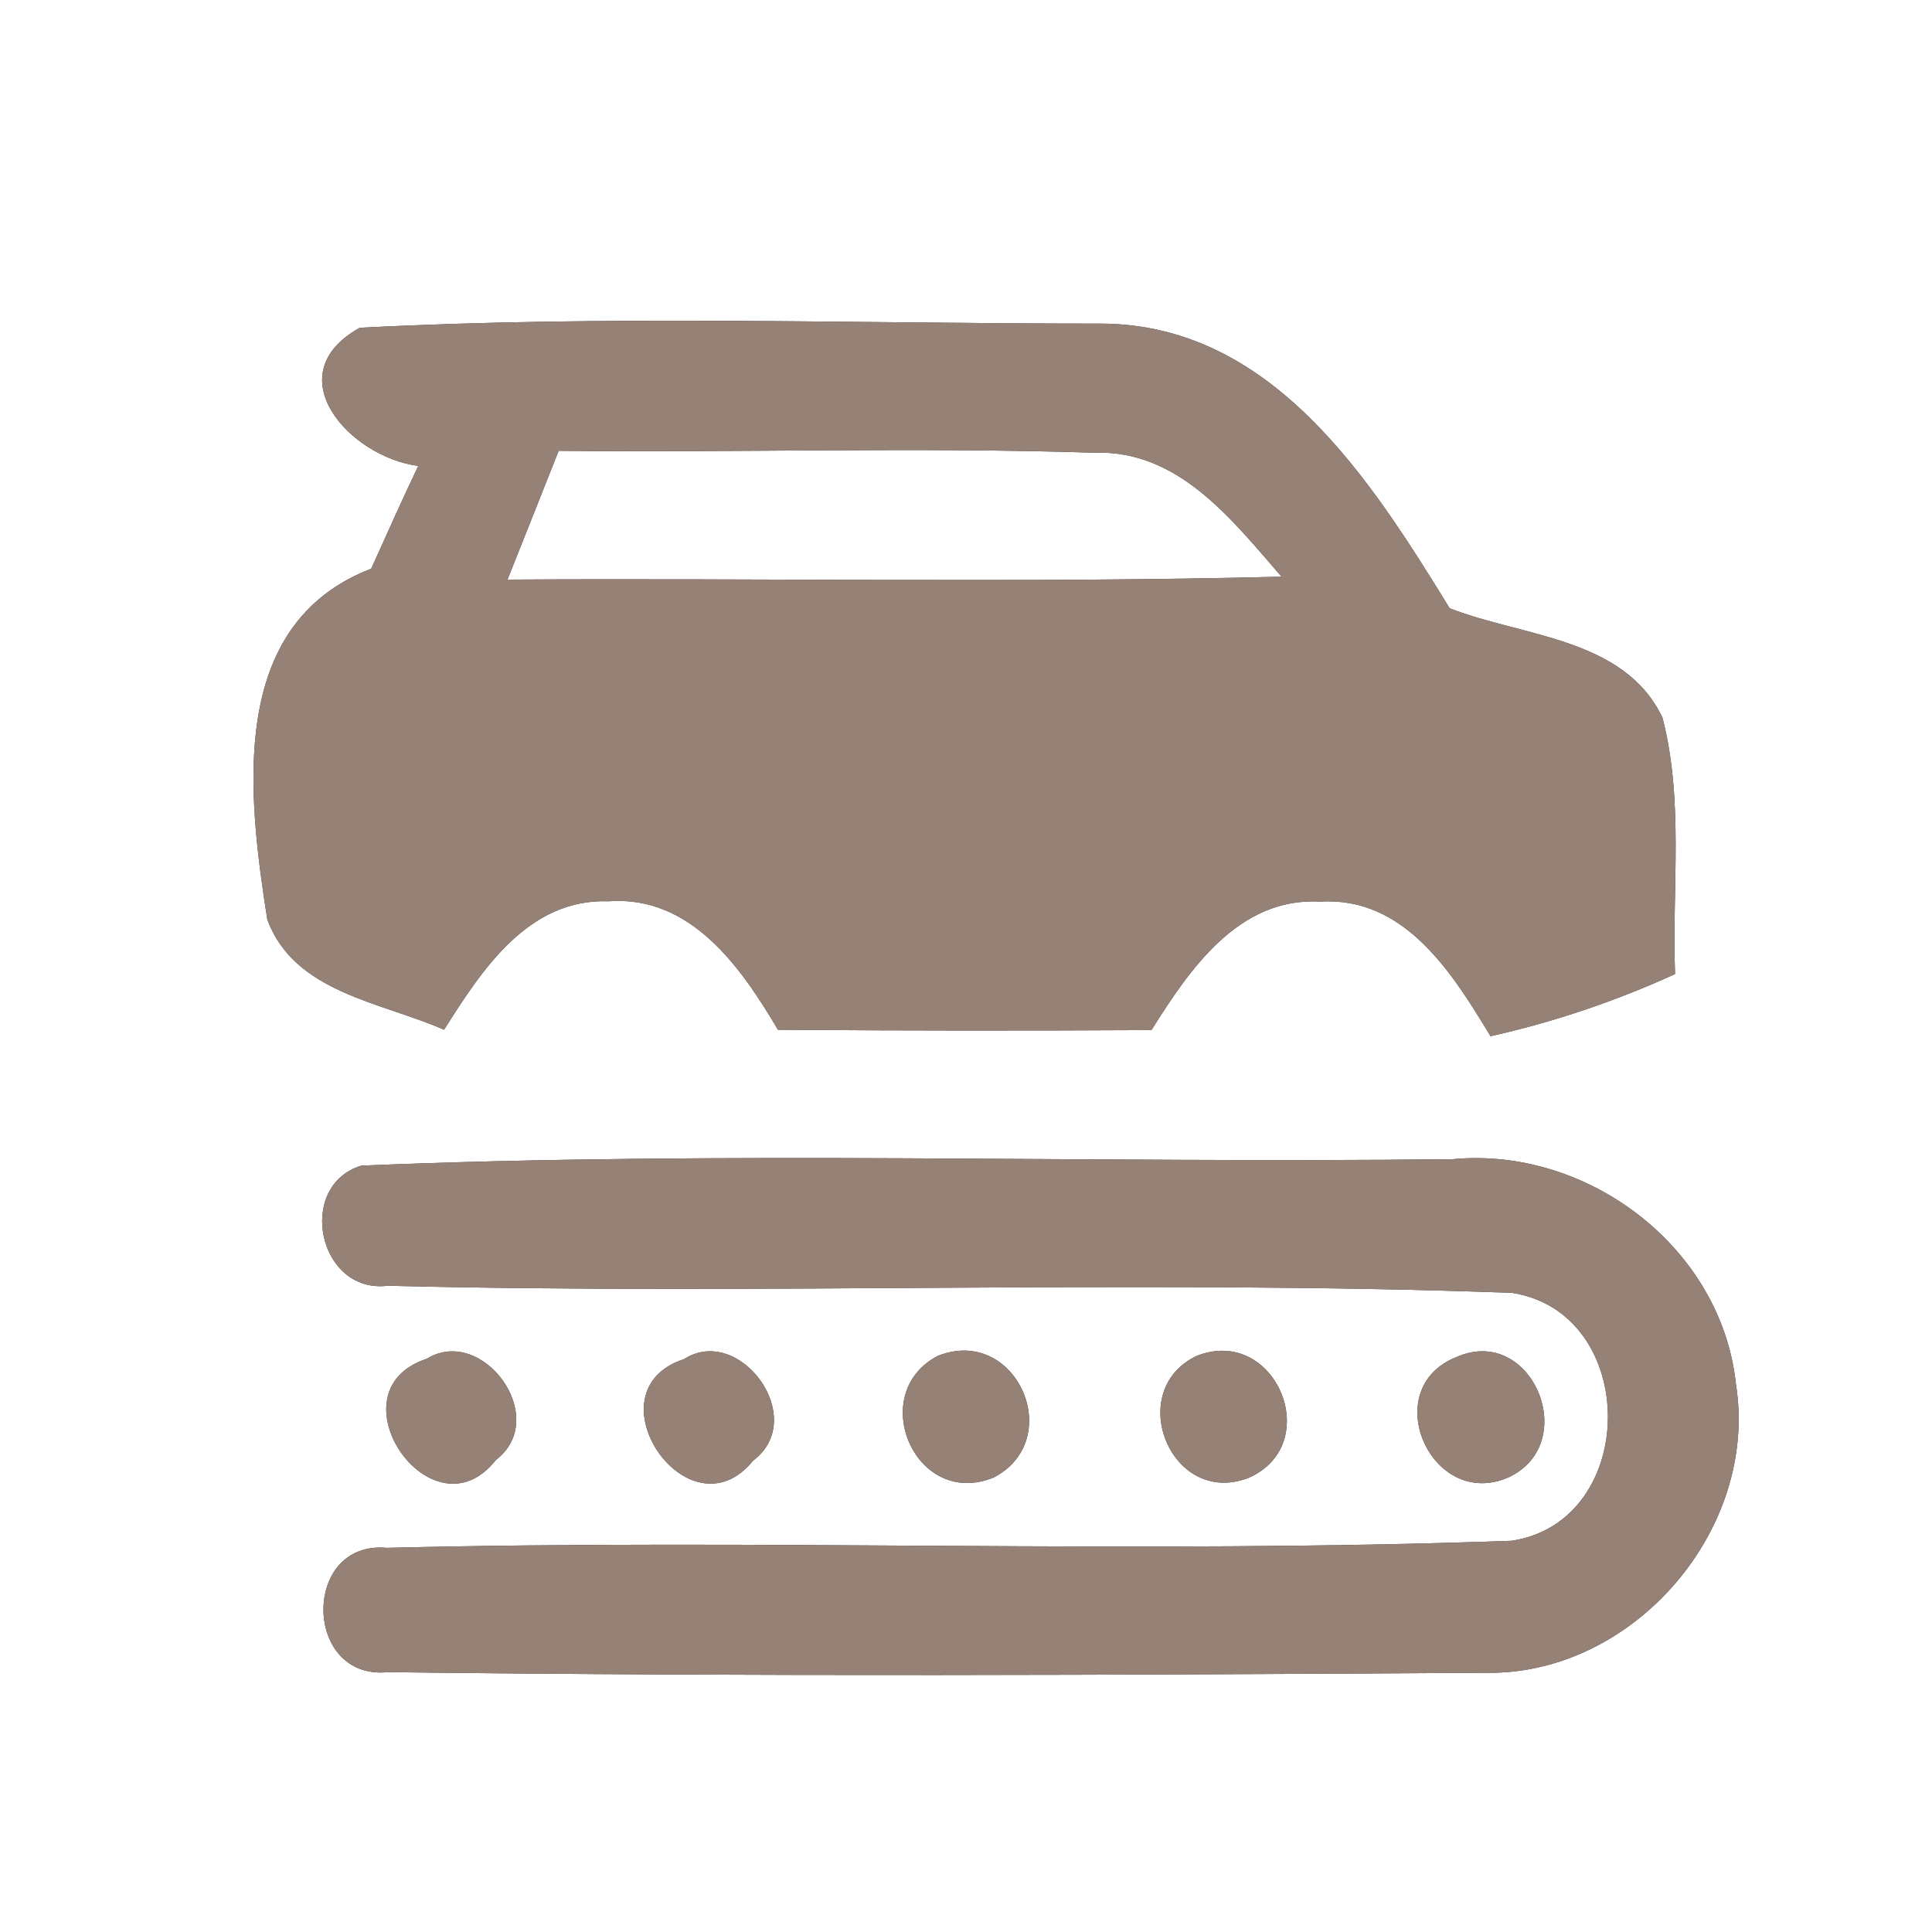 <?xml version="1.0" encoding="UTF-8" ?>
<!DOCTYPE svg PUBLIC "-//W3C//DTD SVG 1.1//EN" "http://www.w3.org/Graphics/SVG/1.1/DTD/svg11.dtd">
<svg width="60pt" height="60pt" viewBox="0 0 60 60" version="1.1" xmlns="http://www.w3.org/2000/svg">
<rect x="0" y="0" width="60" height="60" fill="#333333" stroke="none"/>
<g id="#ffffffff">
<path fill="#ffffff" opacity="1.00" d=" M 0.00 0.00 L 60.00 0.00 L 60.00 60.00 L 0.00 60.00 L 0.00 0.00 M 11.17 10.18 C 8.56 11.64 10.85 14.19 12.99 14.47 C 12.49 15.52 12.01 16.59 11.53 17.66 C 7.04 19.39 7.70 24.70 8.30 28.55 C 9.13 30.83 11.85 31.12 13.79 31.98 C 14.96 30.13 16.40 27.90 18.90 27.99 C 21.46 27.80 23.02 30.05 24.16 31.98 C 28.03 32.01 31.89 32.01 35.76 31.99 C 36.94 30.11 38.46 27.86 41.00 28.00 C 43.63 27.84 45.11 30.23 46.29 32.18 C 48.26 31.74 50.18 31.09 52.02 30.25 C 51.92 27.60 52.30 24.88 51.63 22.29 C 50.45 19.80 47.29 19.78 45.02 18.89 C 42.55 14.87 39.49 10.05 34.16 10.05 C 26.50 10.05 18.81 9.78 11.17 10.18 M 11.22 36.20 C 9.18 36.83 9.88 40.19 12.04 39.93 C 23.67 40.22 35.33 39.73 46.95 40.15 C 50.93 40.76 50.93 47.24 46.95 47.85 C 35.32 48.27 23.65 47.78 12.01 48.07 C 9.36 47.83 9.41 52.19 12.04 51.93 C 23.41 52.07 34.79 52.02 46.17 51.95 C 50.74 52.01 54.63 47.49 53.91 42.98 C 53.46 38.74 49.30 35.60 45.11 36.00 C 33.82 36.13 22.50 35.73 11.22 36.20 M 13.25 42.20 C 10.20 43.20 13.42 47.86 15.40 45.34 C 17.12 44.03 14.98 41.13 13.25 42.20 M 21.24 42.21 C 18.22 43.20 21.39 47.83 23.39 45.36 C 25.14 44.05 22.97 41.10 21.24 42.21 M 29.12 42.11 C 26.88 43.29 28.44 46.89 30.87 45.88 C 33.13 44.69 31.55 41.14 29.12 42.11 M 37.16 42.11 C 34.89 43.20 36.38 46.84 38.79 45.89 C 41.16 44.83 39.60 41.14 37.16 42.11 M 45.22 42.15 C 42.77 43.13 44.45 46.93 46.85 45.88 C 49.13 44.81 47.56 41.10 45.22 42.15 Z" />
<path fill="#ffffff" opacity="1.00" d=" M 17.35 14.00 C 22.90 14.06 28.45 13.88 34.00 14.06 C 36.60 13.97 38.27 16.15 39.80 17.91 C 31.79 18.11 23.77 17.95 15.76 18.00 C 16.29 16.67 16.82 15.34 17.35 14.00 Z" />
</g>
<g id="#000000ff">
<path fill="#968176" opacity="1.00" d=" M 11.17 10.18 C 18.81 9.78 26.50 10.05 34.16 10.05 C 39.49 10.05 42.55 14.87 45.02 18.89 C 47.29 19.78 50.45 19.80 51.63 22.29 C 52.30 24.88 51.92 27.60 52.02 30.25 C 50.18 31.09 48.26 31.74 46.29 32.18 C 45.11 30.23 43.63 27.84 41.00 28.00 C 38.46 27.86 36.94 30.11 35.76 31.99 C 31.89 32.01 28.03 32.01 24.16 31.98 C 23.02 30.05 21.46 27.80 18.90 27.99 C 16.40 27.90 14.96 30.13 13.79 31.98 C 11.85 31.12 9.13 30.83 8.30 28.55 C 7.70 24.70 7.04 19.39 11.53 17.66 C 12.01 16.59 12.49 15.52 12.99 14.47 C 10.85 14.19 8.56 11.64 11.17 10.18 M 17.35 14.00 C 16.82 15.34 16.29 16.67 15.76 18.00 C 23.77 17.95 31.79 18.11 39.80 17.91 C 38.27 16.15 36.60 13.97 34.00 14.06 C 28.45 13.88 22.90 14.06 17.35 14.00 Z" />
<path fill="#968176" opacity="1.00" d=" M 11.22 36.20 C 22.50 35.73 33.82 36.13 45.11 36.00 C 49.30 35.60 53.46 38.74 53.91 42.98 C 54.63 47.49 50.74 52.01 46.17 51.95 C 34.79 52.02 23.41 52.07 12.04 51.93 C 9.41 52.19 9.36 47.83 12.01 48.07 C 23.65 47.78 35.32 48.27 46.95 47.85 C 50.93 47.24 50.93 40.76 46.95 40.15 C 35.33 39.73 23.67 40.22 12.04 39.93 C 9.88 40.19 9.18 36.83 11.22 36.20 Z" />
<path fill="#968176" opacity="1.00" d=" M 13.25 42.20 C 14.98 41.13 17.12 44.03 15.40 45.34 C 13.42 47.86 10.20 43.20 13.25 42.20 Z" />
<path fill="#968176" opacity="1.00" d=" M 21.24 42.21 C 22.97 41.10 25.14 44.05 23.39 45.36 C 21.39 47.83 18.22 43.20 21.24 42.21 Z" />
<path fill="#968176" opacity="1.00" d=" M 29.12 42.11 C 31.55 41.14 33.13 44.69 30.87 45.88 C 28.44 46.89 26.88 43.29 29.12 42.11 Z" />
<path fill="#968176" opacity="1.00" d=" M 37.16 42.11 C 39.60 41.14 41.16 44.83 38.79 45.89 C 36.38 46.84 34.89 43.20 37.16 42.11 Z" />
<path fill="#968176" opacity="1.00" d=" M 45.22 42.15 C 47.56 41.10 49.13 44.81 46.85 45.88 C 44.45 46.93 42.77 43.13 45.22 42.15 Z" />
</g>
</svg>
